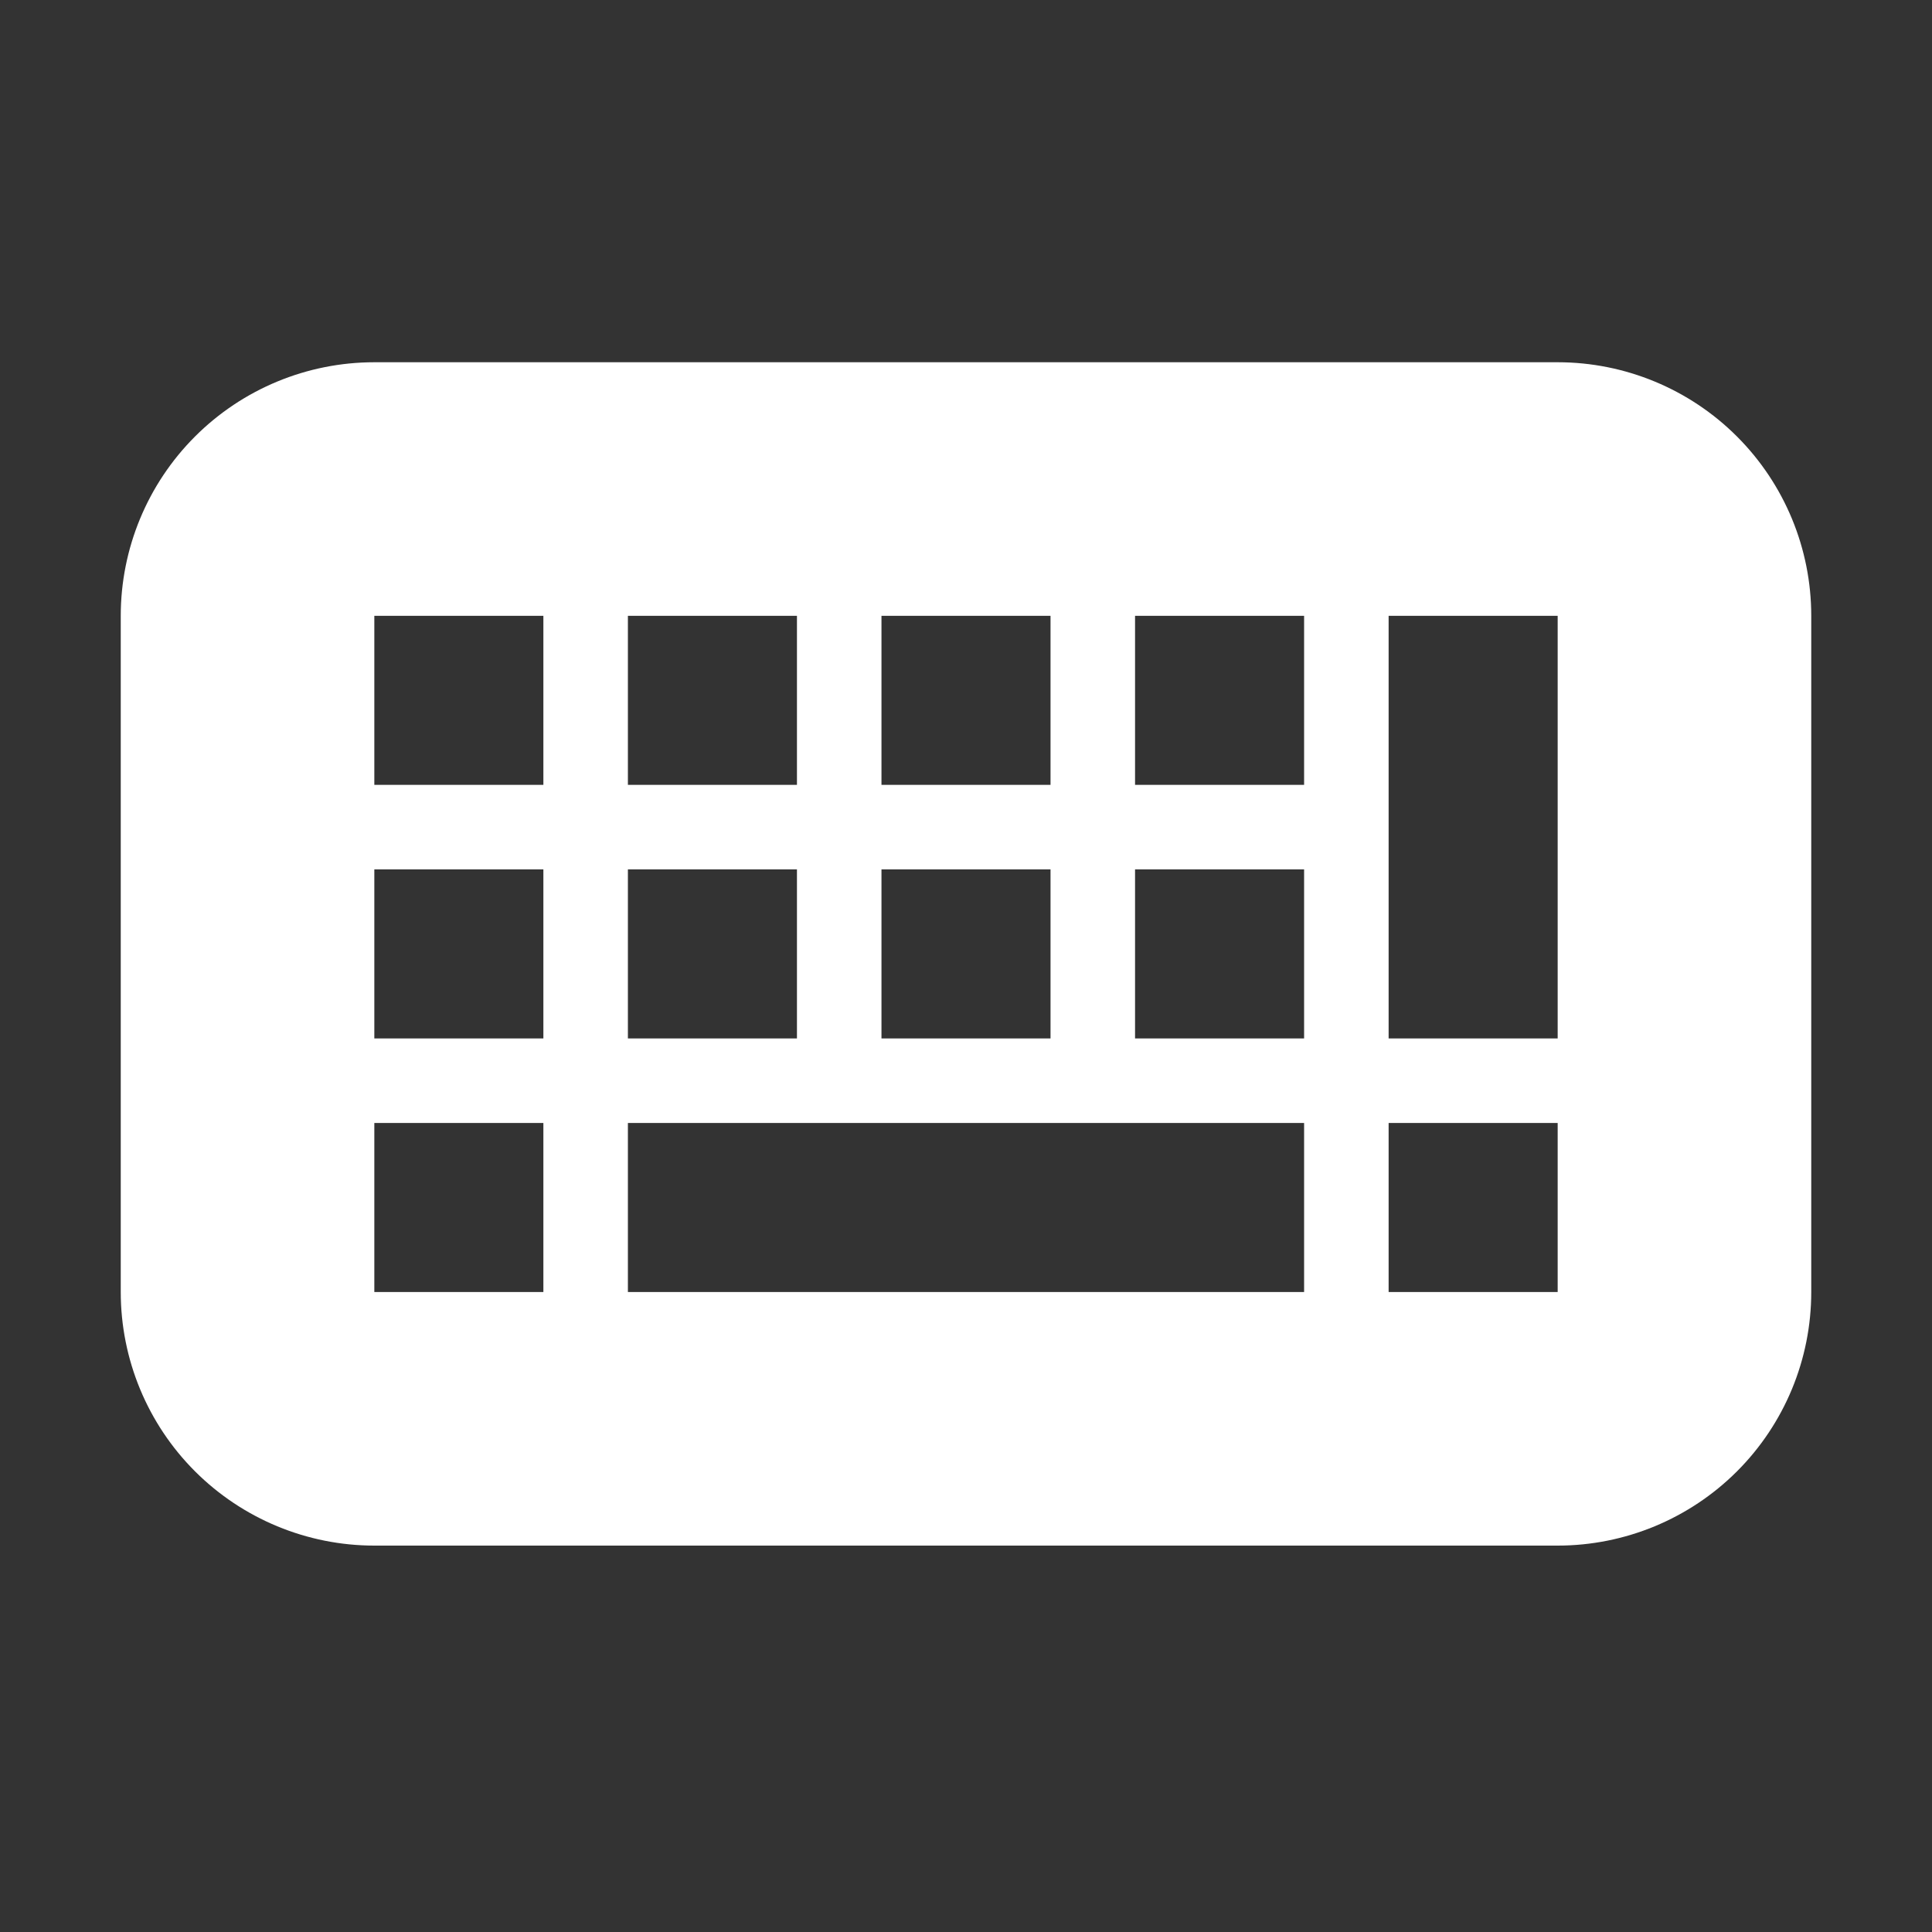 <svg xmlns="http://www.w3.org/2000/svg" viewBox="0 0 32 32">
  <rect x="0" y="0" width="32" height="32" fill="#333333" stroke="none"/>
  <path d="M6.2 6H25.8C26.914 6 27.982 6.442 28.77 7.23C29.558 8.018 30 9.086 30 10.2V21.4C30 22.514 29.558 23.582 28.77 24.37C27.982 25.157 26.914 25.6 25.8 25.6H6.2C5.086 25.6 4.018 25.157 3.23 24.37C2.442 23.582 2 22.514 2 21.4V10.2C2 9.086 2.442 8.018 3.23 7.23C4.018 6.442 5.086 6 6.2 6V6ZM6.2 14.4V17.2H9V14.4H6.2ZM6.2 10.2V13H9V10.2H6.2ZM6.2 18.6V21.4H9V18.6H6.2ZM10.4 18.6V21.4H21.6V18.6H10.4ZM10.4 14.4V17.2H13.2V14.4H10.4ZM10.4 10.2V13H13.2V10.2H10.4ZM14.6 14.4V17.2H17.4V14.4H14.6ZM14.6 10.2V13H17.4V10.2H14.6ZM23 18.6V21.4H25.8V18.6H23ZM18.8 14.4V17.2H21.6V14.4H18.8ZM18.8 10.2V13H21.6V10.2H18.8ZM23 10.2V17.2H25.8V10.2H23Z" fill="#FFFFFFF2"/>
</svg>